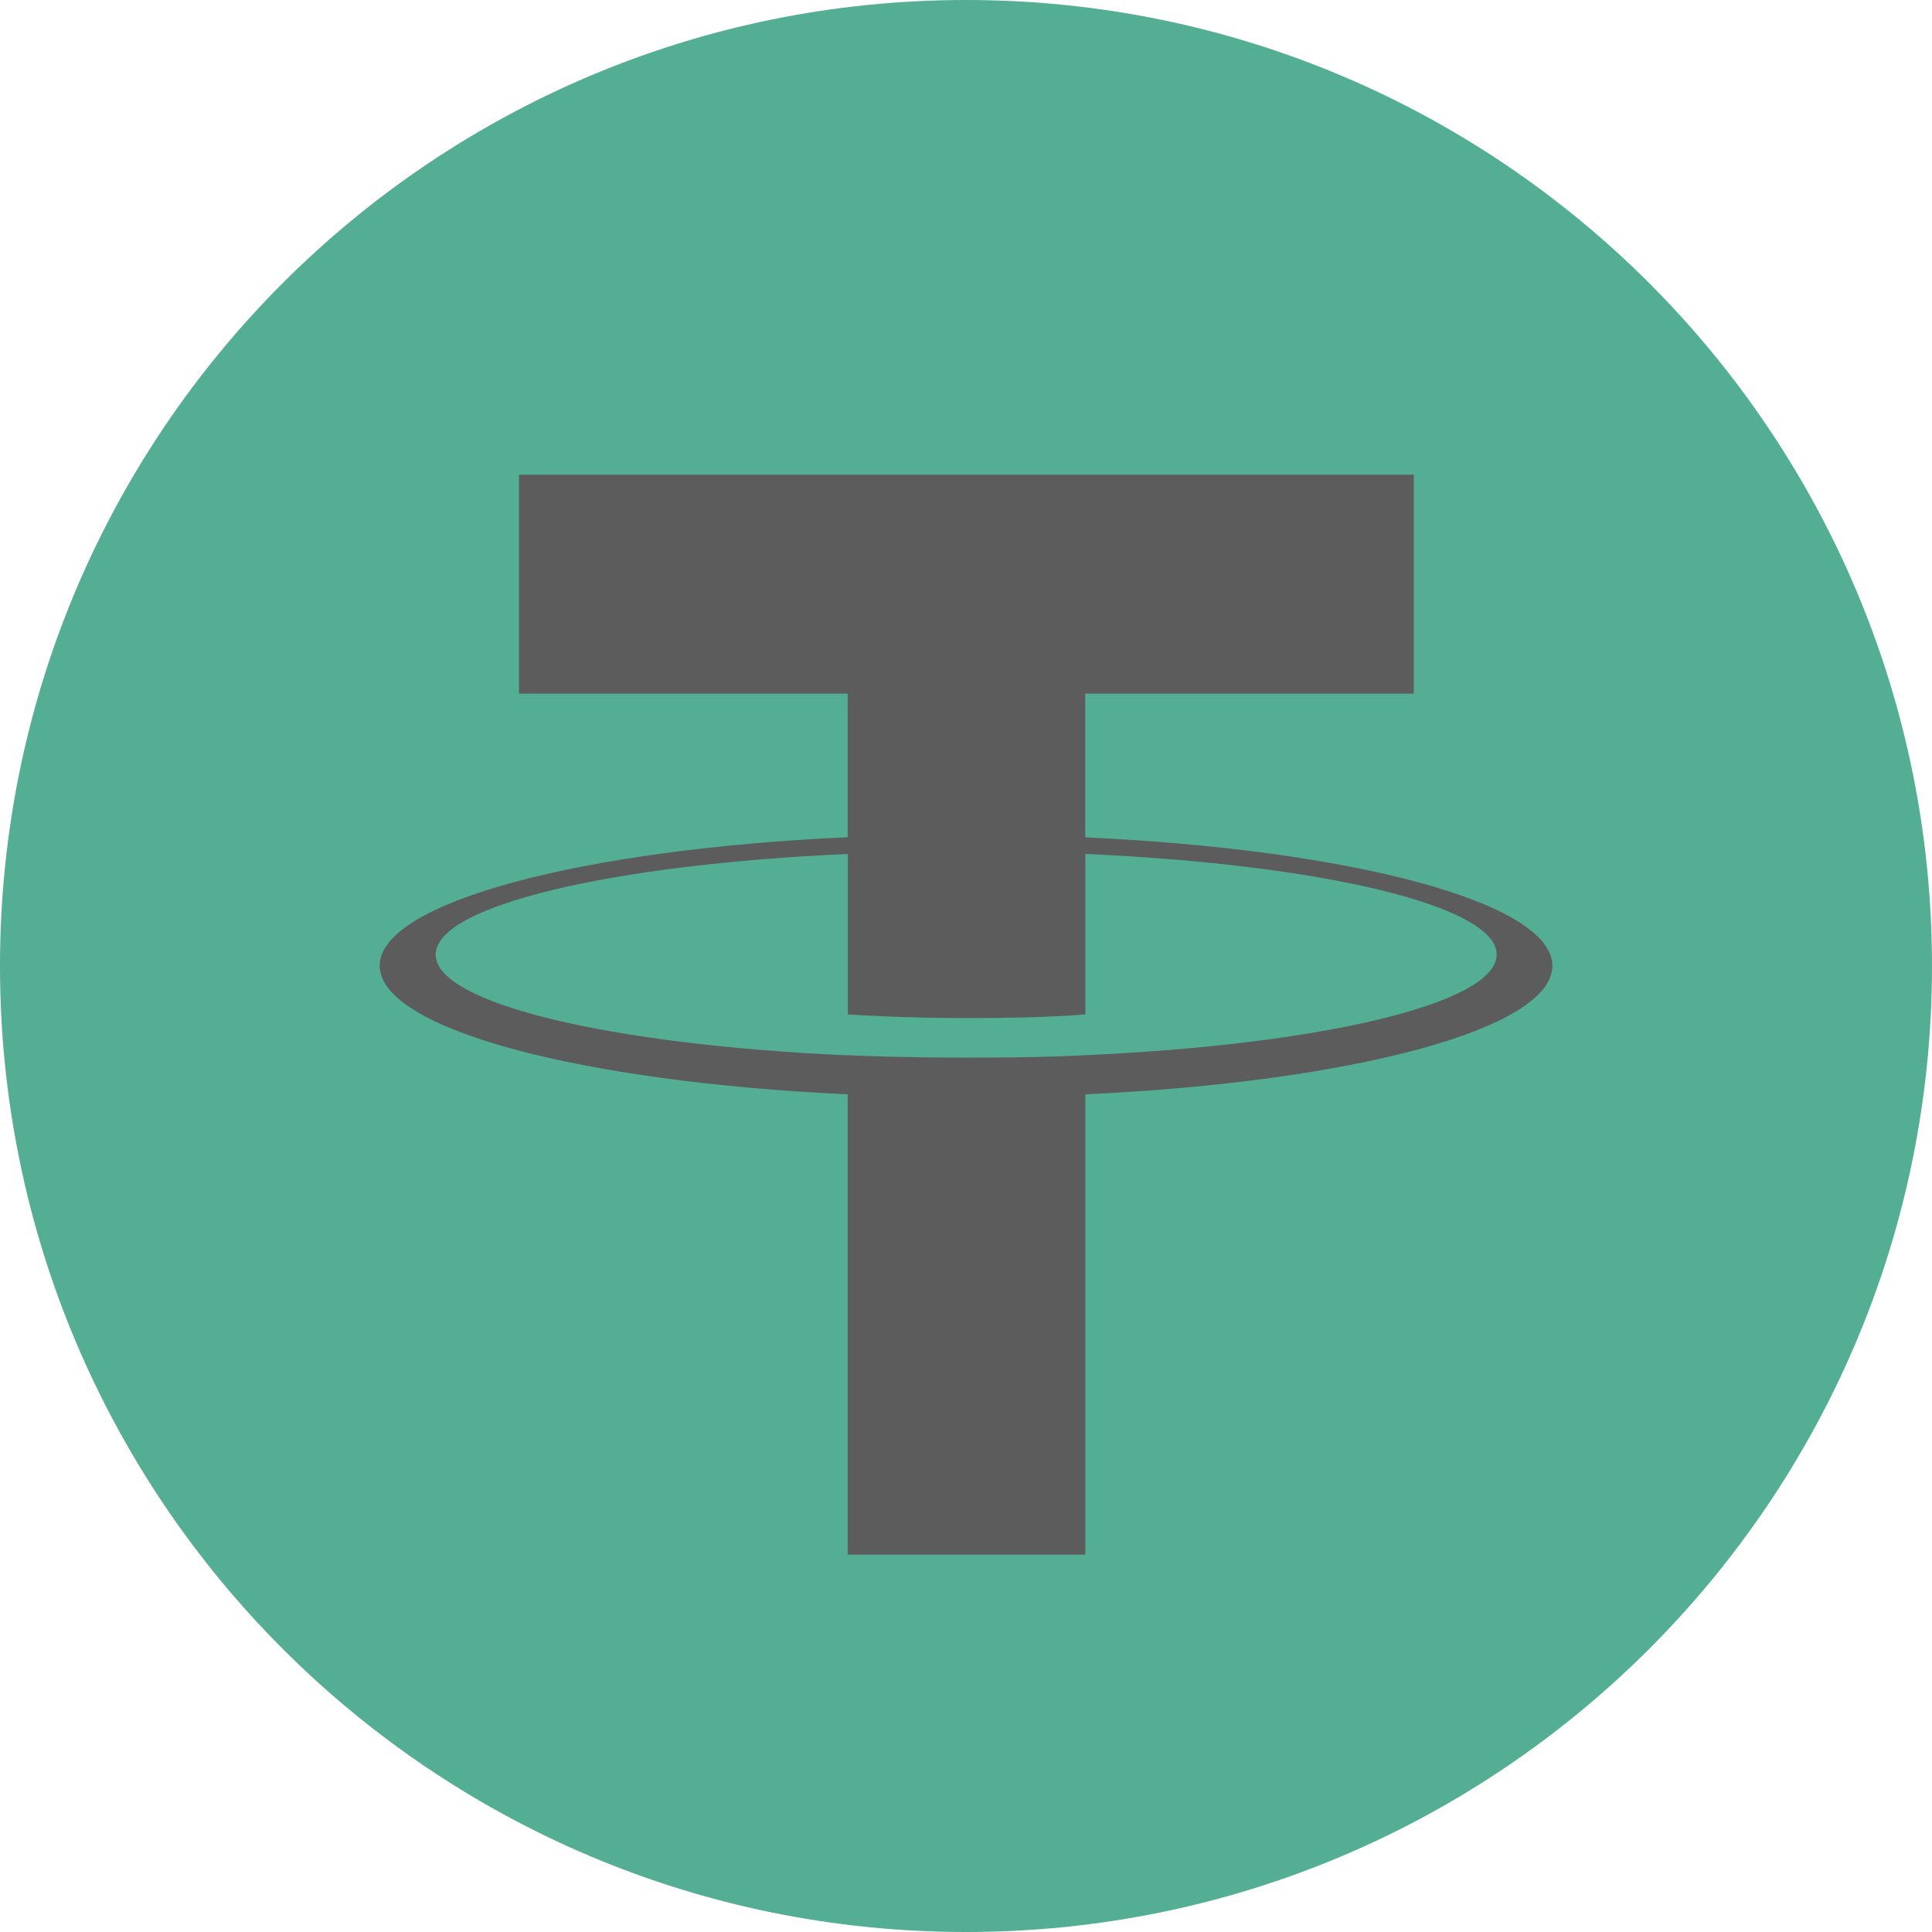 <svg xmlns="http://www.w3.org/2000/svg" width="24" height="24" viewBox="0 0 24 24">
    <g fill="none" fill-rule="nonzero">
        <path fill="#53AE94" d="M12 0c6.627 0 12 5.373 12 12s-5.373 12-12 12S0 18.629 0 12 5.372 0 12 0"/>
        <path fill="#5C5C5C" d="M13.481 10.401V8.616h4.082v-2.72H6.447v2.72h4.083V10.4c-3.318.152-5.813.81-5.813 1.596 0 .788 2.496 1.445 5.813 1.598v5.718h2.952v-5.718c3.312-.153 5.802-.81 5.802-1.596 0-.787-2.49-1.444-5.802-1.596m0 2.707v-.001c-.083.005-.511.03-1.464.03-.762 0-1.298-.02-1.487-.03v.002c-2.93-.13-5.119-.64-5.119-1.251 0-.611 2.188-1.12 5.12-1.251v1.993c.191.013.74.046 1.498.046.91 0 1.368-.038 1.452-.046v-1.993c2.926.13 5.11.641 5.11 1.25s-2.185 1.12-5.11 1.25"/>
    </g>
</svg>
